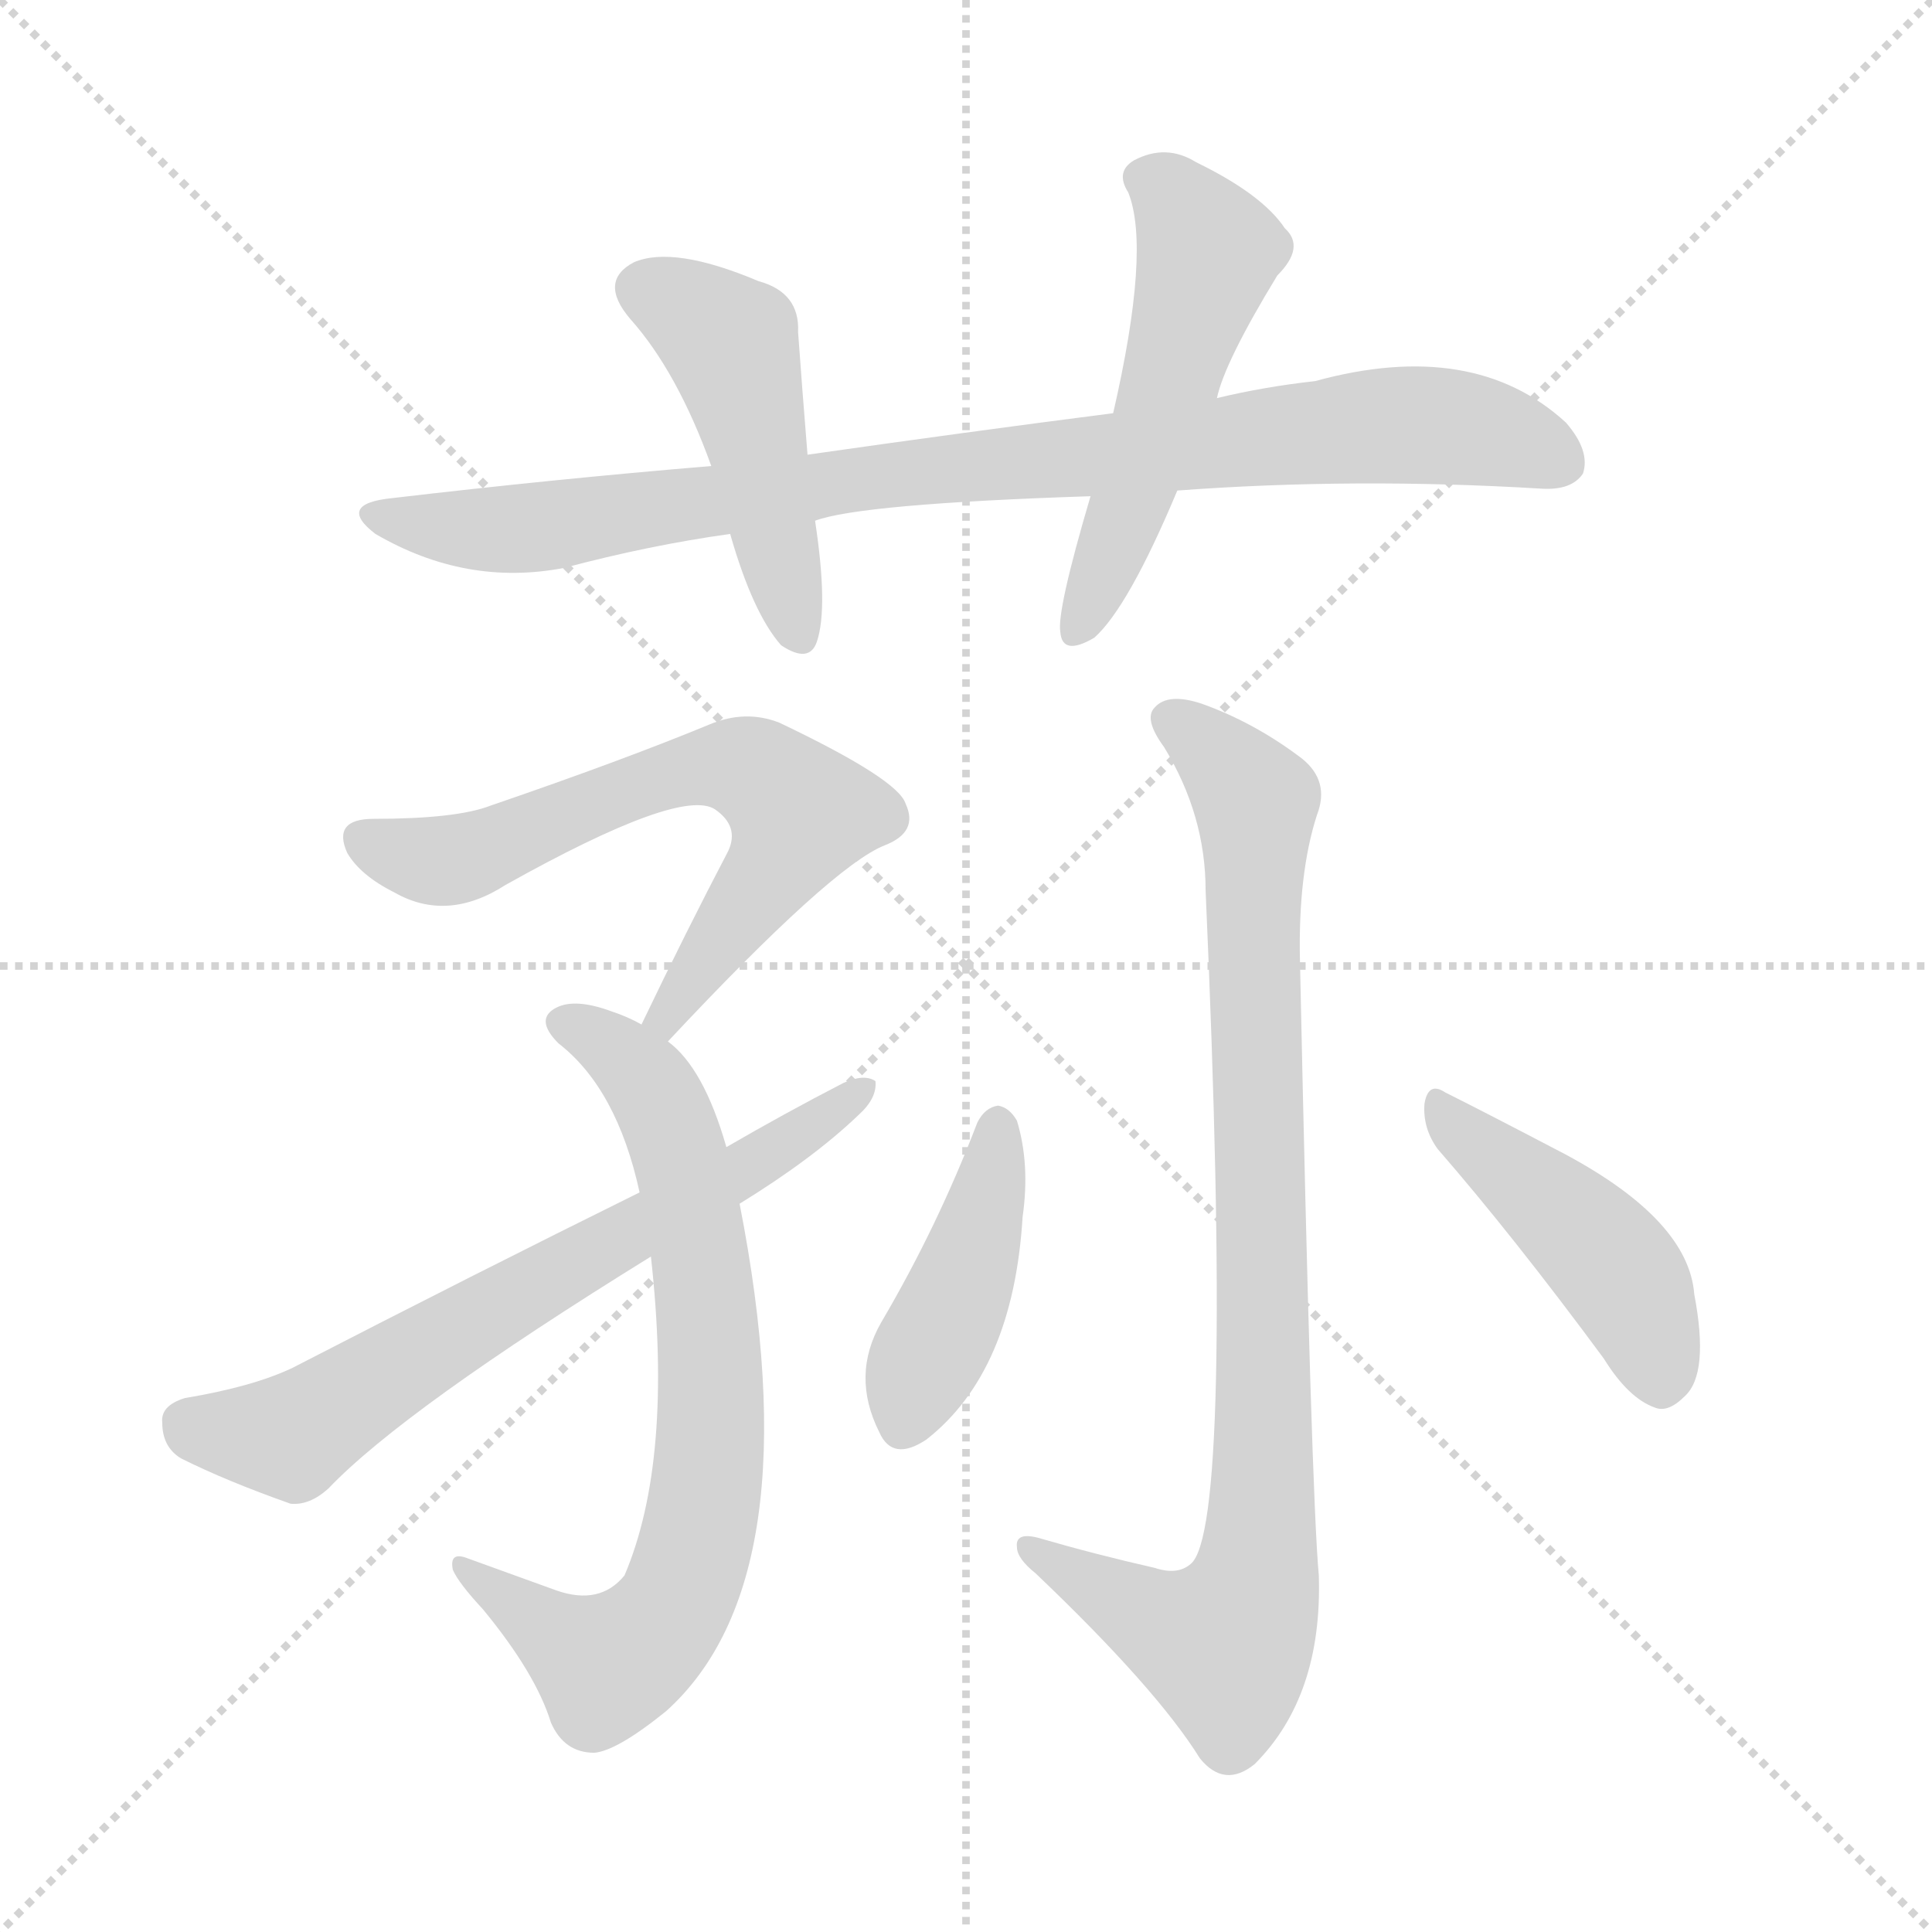 <svg xmlns="http://www.w3.org/2000/svg" version="1.1" viewBox="0 0 1024 1024">
  <g stroke="lightgray" stroke-dasharray="1,1" stroke-width="1" transform="scale(4, 4)">
    <line x1="0" y1="0" x2="256" y2="256" />
    <line x1="256" y1="0" x2="0" y2="256" />
    <line x1="128" y1="0" x2="128" y2="256" />
    <line x1="0" y1="128" x2="256" y2="128" />
  </g>
  <g transform="scale(1.0, -1.0) translate(0.0, -910.00)">
    <style type="text/css">
      
        @keyframes keyframes0 {
          from {
            stroke: blue;
            stroke-dashoffset: 891;
            stroke-width: 128;
          }
          74% {
            animation-timing-function: step-end;
            stroke: blue;
            stroke-dashoffset: 0;
            stroke-width: 128;
          }
          to {
            stroke: black;
            stroke-width: 1024;
          }
        }
        #make-me-a-hanzi-animation-0 {
          animation: keyframes0 0.975s both;
          animation-delay: 0s;
          animation-timing-function: linear;
        }
      
        @keyframes keyframes1 {
          from {
            stroke: blue;
            stroke-dashoffset: 466;
            stroke-width: 128;
          }
          60% {
            animation-timing-function: step-end;
            stroke: blue;
            stroke-dashoffset: 0;
            stroke-width: 128;
          }
          to {
            stroke: black;
            stroke-width: 1024;
          }
        }
        #make-me-a-hanzi-animation-1 {
          animation: keyframes1 0.629s both;
          animation-delay: 0.975s;
          animation-timing-function: linear;
        }
      
        @keyframes keyframes2 {
          from {
            stroke: blue;
            stroke-dashoffset: 521;
            stroke-width: 128;
          }
          63% {
            animation-timing-function: step-end;
            stroke: blue;
            stroke-dashoffset: 0;
            stroke-width: 128;
          }
          to {
            stroke: black;
            stroke-width: 1024;
          }
        }
        #make-me-a-hanzi-animation-2 {
          animation: keyframes2 0.674s both;
          animation-delay: 1.604s;
          animation-timing-function: linear;
        }
      
        @keyframes keyframes3 {
          from {
            stroke: blue;
            stroke-dashoffset: 642;
            stroke-width: 128;
          }
          68% {
            animation-timing-function: step-end;
            stroke: blue;
            stroke-dashoffset: 0;
            stroke-width: 128;
          }
          to {
            stroke: black;
            stroke-width: 1024;
          }
        }
        #make-me-a-hanzi-animation-3 {
          animation: keyframes3 0.772s both;
          animation-delay: 2.278s;
          animation-timing-function: linear;
        }
      
        @keyframes keyframes4 {
          from {
            stroke: blue;
            stroke-dashoffset: 733;
            stroke-width: 128;
          }
          70% {
            animation-timing-function: step-end;
            stroke: blue;
            stroke-dashoffset: 0;
            stroke-width: 128;
          }
          to {
            stroke: black;
            stroke-width: 1024;
          }
        }
        #make-me-a-hanzi-animation-4 {
          animation: keyframes4 0.847s both;
          animation-delay: 3.051s;
          animation-timing-function: linear;
        }
      
        @keyframes keyframes5 {
          from {
            stroke: blue;
            stroke-dashoffset: 668;
            stroke-width: 128;
          }
          68% {
            animation-timing-function: step-end;
            stroke: blue;
            stroke-dashoffset: 0;
            stroke-width: 128;
          }
          to {
            stroke: black;
            stroke-width: 1024;
          }
        }
        #make-me-a-hanzi-animation-5 {
          animation: keyframes5 0.794s both;
          animation-delay: 3.897s;
          animation-timing-function: linear;
        }
      
        @keyframes keyframes6 {
          from {
            stroke: blue;
            stroke-dashoffset: 885;
            stroke-width: 128;
          }
          74% {
            animation-timing-function: step-end;
            stroke: blue;
            stroke-dashoffset: 0;
            stroke-width: 128;
          }
          to {
            stroke: black;
            stroke-width: 1024;
          }
        }
        #make-me-a-hanzi-animation-6 {
          animation: keyframes6 0.97s both;
          animation-delay: 4.691s;
          animation-timing-function: linear;
        }
      
        @keyframes keyframes7 {
          from {
            stroke: blue;
            stroke-dashoffset: 421;
            stroke-width: 128;
          }
          58% {
            animation-timing-function: step-end;
            stroke: blue;
            stroke-dashoffset: 0;
            stroke-width: 128;
          }
          to {
            stroke: black;
            stroke-width: 1024;
          }
        }
        #make-me-a-hanzi-animation-7 {
          animation: keyframes7 0.593s both;
          animation-delay: 5.661s;
          animation-timing-function: linear;
        }
      
        @keyframes keyframes8 {
          from {
            stroke: blue;
            stroke-dashoffset: 444;
            stroke-width: 128;
          }
          59% {
            animation-timing-function: step-end;
            stroke: blue;
            stroke-dashoffset: 0;
            stroke-width: 128;
          }
          to {
            stroke: black;
            stroke-width: 1024;
          }
        }
        #make-me-a-hanzi-animation-8 {
          animation: keyframes8 0.611s both;
          animation-delay: 6.254s;
          animation-timing-function: linear;
        }
      
    </style>
    
      <path d="M 624 650 Q 718 657 817 651 Q 833 650 839 659 Q 843 671 830 686 Q 781 731 697 708 Q 670 705 645 699 L 590 691 Q 512 681 428 669 L 377 663 Q 293 656 208 646 Q 178 643 199 627 Q 247 599 299 609 Q 344 621 387 627 L 432 634 Q 456 643 578 647 L 624 650 Z" fill="lightgray" />
    
      <path d="M 428 669 Q 425 706 423 734 Q 424 755 402 761 Q 357 780 336 771 Q 317 761 334 741 Q 359 713 377 663 L 387 627 Q 399 585 414 568 Q 429 558 433 570 Q 439 588 432 634 L 428 669 Z" fill="lightgray" />
    
      <path d="M 645 699 Q 649 718 677 764 Q 692 779 681 789 Q 669 807 634 824 Q 618 834 601 825 Q 591 819 598 808 Q 610 778 590 691 L 578 647 Q 560 586 562 575 Q 563 562 580 572 Q 598 588 624 650 L 645 699 Z" fill="lightgray" />
    
      <path d="M 354 358 Q 441 451 469 462 Q 487 469 480 484 Q 476 497 413 527 Q 395 534 376 526 Q 330 507 260 483 Q 242 476 198 476 Q 176 476 184 458 Q 191 446 209 437 Q 237 421 268 441 Q 361 493 379 481 Q 392 472 386 459 Q 364 417 340 367 C 327 340 333 336 354 358 Z" fill="lightgray" />
    
      <path d="M 385 302 Q 373 344 354 358 L 340 367 Q 333 371 324 374 Q 305 381 295 376 Q 283 370 296 357 Q 327 333 339 278 L 345 244 Q 357 136 331 75 Q 318 59 295 67 Q 270 76 248 84 Q 238 88 240 78 Q 243 71 256 57 Q 284 23 292 -3 Q 299 -19 315 -19 Q 327 -18 353 3 Q 431 73 392 272 L 385 302 Z" fill="lightgray" />
    
      <path d="M 392 272 Q 431 296 455 319 Q 465 328 464 337 Q 458 341 447 336 Q 416 320 385 302 L 339 278 Q 252 235 155 185 Q 134 175 98 169 Q 85 165 86 156 Q 86 143 96 137 Q 120 125 154 113 Q 164 112 174 121 Q 214 163 345 244 L 392 272 Z" fill="lightgray" />
    
      <path d="M 612 79 Q 581 86 550 95 Q 538 98 539 90 Q 539 84 549 76 Q 613 15 636 -22 Q 649 -38 665 -25 Q 701 11 699 75 Q 695 118 689 401 Q 688 447 698 478 Q 705 496 690 508 Q 665 527 637 537 Q 619 543 612 535 Q 606 529 617 514 Q 639 478 639 438 Q 654 99 631 81 Q 624 75 612 79 Z" fill="lightgray" />
    
      <path d="M 518 315 Q 497 260 467 209 Q 451 181 466 151 Q 473 135 491 147 Q 537 183 542 265 Q 546 293 539 316 Q 535 323 529 324 Q 522 323 518 315 Z" fill="lightgray" />
    
      <path d="M 762 301 Q 802 255 850 190 Q 863 169 877 164 Q 884 161 893 170 Q 906 182 898 224 Q 895 263 830 298 Q 788 320 766 331 Q 757 337 755 325 Q 754 312 762 301 Z" fill="lightgray" />
    
    
      <clipPath id="make-me-a-hanzi-clip-0">
        <path d="M 624 650 Q 718 657 817 651 Q 833 650 839 659 Q 843 671 830 686 Q 781 731 697 708 Q 670 705 645 699 L 590 691 Q 512 681 428 669 L 377 663 Q 293 656 208 646 Q 178 643 199 627 Q 247 599 299 609 Q 344 621 387 627 L 432 634 Q 456 643 578 647 L 624 650 Z" />
      </clipPath>
      <path clip-path="url(#make-me-a-hanzi-clip-0)" d="M 201 638 L 239 630 L 301 632 L 498 662 L 743 685 L 789 681 L 828 665" fill="none" id="make-me-a-hanzi-animation-0" stroke-dasharray="763 1526" stroke-linecap="round" />
    
      <clipPath id="make-me-a-hanzi-clip-1">
        <path d="M 428 669 Q 425 706 423 734 Q 424 755 402 761 Q 357 780 336 771 Q 317 761 334 741 Q 359 713 377 663 L 387 627 Q 399 585 414 568 Q 429 558 433 570 Q 439 588 432 634 L 428 669 Z" />
      </clipPath>
      <path clip-path="url(#make-me-a-hanzi-clip-1)" d="M 343 755 L 360 749 L 388 726 L 423 574" fill="none" id="make-me-a-hanzi-animation-1" stroke-dasharray="338 676" stroke-linecap="round" />
    
      <clipPath id="make-me-a-hanzi-clip-2">
        <path d="M 645 699 Q 649 718 677 764 Q 692 779 681 789 Q 669 807 634 824 Q 618 834 601 825 Q 591 819 598 808 Q 610 778 590 691 L 578 647 Q 560 586 562 575 Q 563 562 580 572 Q 598 588 624 650 L 645 699 Z" />
      </clipPath>
      <path clip-path="url(#make-me-a-hanzi-clip-2)" d="M 606 815 L 621 807 L 640 774 L 601 648 L 571 576" fill="none" id="make-me-a-hanzi-animation-2" stroke-dasharray="393 786" stroke-linecap="round" />
    
      <clipPath id="make-me-a-hanzi-clip-3">
        <path d="M 354 358 Q 441 451 469 462 Q 487 469 480 484 Q 476 497 413 527 Q 395 534 376 526 Q 330 507 260 483 Q 242 476 198 476 Q 176 476 184 458 Q 191 446 209 437 Q 237 421 268 441 Q 361 493 379 481 Q 392 472 386 459 Q 364 417 340 367 C 327 340 333 336 354 358 Z" />
      </clipPath>
      <path clip-path="url(#make-me-a-hanzi-clip-3)" d="M 193 465 L 240 454 L 364 502 L 400 501 L 425 479 L 357 372 L 348 372" fill="none" id="make-me-a-hanzi-animation-3" stroke-dasharray="514 1028" stroke-linecap="round" />
    
      <clipPath id="make-me-a-hanzi-clip-4">
        <path d="M 385 302 Q 373 344 354 358 L 340 367 Q 333 371 324 374 Q 305 381 295 376 Q 283 370 296 357 Q 327 333 339 278 L 345 244 Q 357 136 331 75 Q 318 59 295 67 Q 270 76 248 84 Q 238 88 240 78 Q 243 71 256 57 Q 284 23 292 -3 Q 299 -19 315 -19 Q 327 -18 353 3 Q 431 73 392 272 L 385 302 Z" />
      </clipPath>
      <path clip-path="url(#make-me-a-hanzi-clip-4)" d="M 299 367 L 342 338 L 363 289 L 377 193 L 373 110 L 353 52 L 322 27 L 247 77" fill="none" id="make-me-a-hanzi-animation-4" stroke-dasharray="605 1210" stroke-linecap="round" />
    
      <clipPath id="make-me-a-hanzi-clip-5">
        <path d="M 392 272 Q 431 296 455 319 Q 465 328 464 337 Q 458 341 447 336 Q 416 320 385 302 L 339 278 Q 252 235 155 185 Q 134 175 98 169 Q 85 165 86 156 Q 86 143 96 137 Q 120 125 154 113 Q 164 112 174 121 Q 214 163 345 244 L 392 272 Z" />
      </clipPath>
      <path clip-path="url(#make-me-a-hanzi-clip-5)" d="M 99 156 L 154 148 L 459 333" fill="none" id="make-me-a-hanzi-animation-5" stroke-dasharray="540 1080" stroke-linecap="round" />
    
      <clipPath id="make-me-a-hanzi-clip-6">
        <path d="M 612 79 Q 581 86 550 95 Q 538 98 539 90 Q 539 84 549 76 Q 613 15 636 -22 Q 649 -38 665 -25 Q 701 11 699 75 Q 695 118 689 401 Q 688 447 698 478 Q 705 496 690 508 Q 665 527 637 537 Q 619 543 612 535 Q 606 529 617 514 Q 639 478 639 438 Q 654 99 631 81 Q 624 75 612 79 Z" />
      </clipPath>
      <path clip-path="url(#make-me-a-hanzi-clip-6)" d="M 621 529 L 647 508 L 666 480 L 667 80 L 649 38 L 628 43 L 546 89" fill="none" id="make-me-a-hanzi-animation-6" stroke-dasharray="757 1514" stroke-linecap="round" />
    
      <clipPath id="make-me-a-hanzi-clip-7">
        <path d="M 518 315 Q 497 260 467 209 Q 451 181 466 151 Q 473 135 491 147 Q 537 183 542 265 Q 546 293 539 316 Q 535 323 529 324 Q 522 323 518 315 Z" />
      </clipPath>
      <path clip-path="url(#make-me-a-hanzi-clip-7)" d="M 529 313 L 519 258 L 480 156" fill="none" id="make-me-a-hanzi-animation-7" stroke-dasharray="293 586" stroke-linecap="round" />
    
      <clipPath id="make-me-a-hanzi-clip-8">
        <path d="M 762 301 Q 802 255 850 190 Q 863 169 877 164 Q 884 161 893 170 Q 906 182 898 224 Q 895 263 830 298 Q 788 320 766 331 Q 757 337 755 325 Q 754 312 762 301 Z" />
      </clipPath>
      <path clip-path="url(#make-me-a-hanzi-clip-8)" d="M 765 320 L 855 240 L 872 211 L 881 178" fill="none" id="make-me-a-hanzi-animation-8" stroke-dasharray="316 632" stroke-linecap="round" />
    
  </g>
</svg>